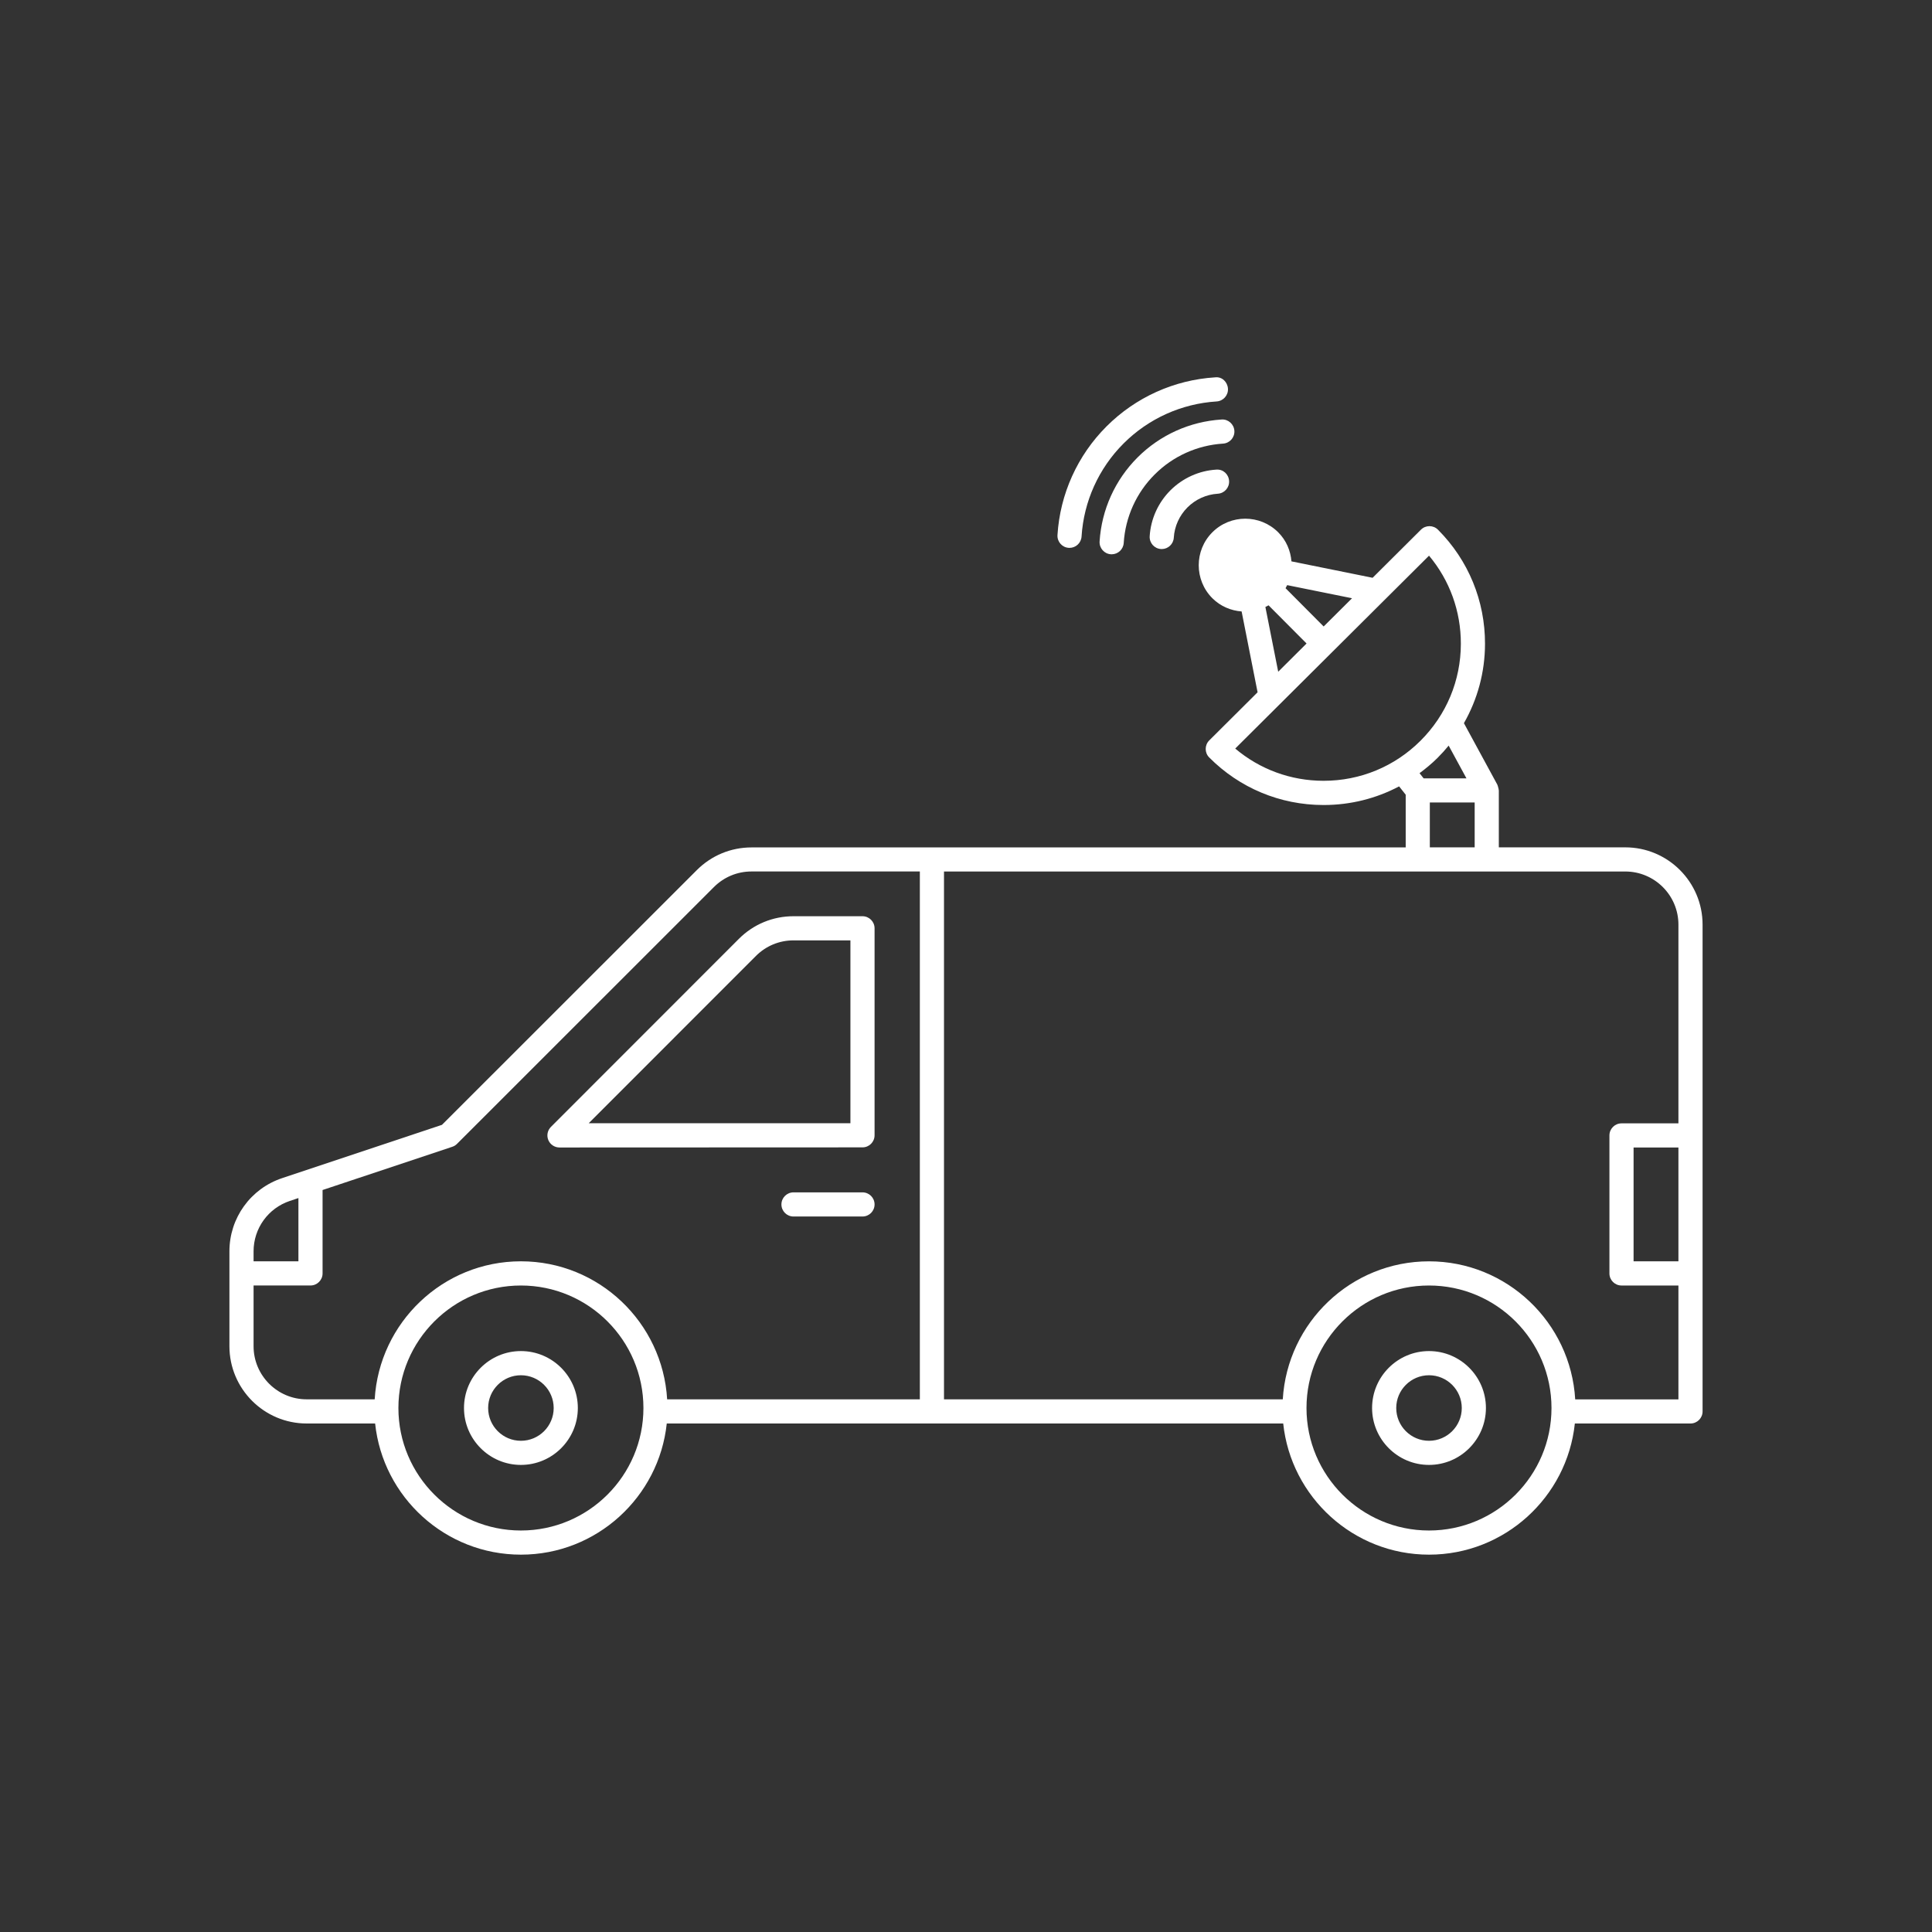 <?xml version="1.0" encoding="utf-8"?>
<!-- Generator: Adobe Illustrator 23.0.4, SVG Export Plug-In . SVG Version: 6.00 Build 0)  -->
<svg version="1.1" id="Calque_1" xmlns="http://www.w3.org/2000/svg" xmlns:xlink="http://www.w3.org/1999/xlink" x="0px" y="0px"
	 viewBox="0 0 80 80" style="enable-background:new 0 0 80 80;" xml:space="preserve">
<rect x="0" y="0" width="80" height="80" fill="#333333" stroke="none"/>
<style type="text/css">
	.st0{fill:#FFFFFF;}
	.st1{opacity:0.3;fill:none;stroke:#231F20;stroke-miterlimit:10;}
</style>
<g>
	<path class="st0" d="M59.172,55.945c-1.3,0-2.357,1.058-2.357,2.357s1.058,2.357,2.357,2.357s2.357-1.058,2.357-2.357
		S60.472,55.945,59.172,55.945z M59.172,59.66c-0.749,0-1.357-0.609-1.357-1.357s0.609-1.357,1.357-1.357s1.357,0.609,1.357,1.357
		S59.921,59.66,59.172,59.66z"/>
	<path class="st0" d="M44.254,22.685c0.011,0.001,0.021,0.001,0.032,0.001c0.262,0,0.482-0.204,0.499-0.469
		c0.091-1.454,0.708-2.823,1.74-3.854c1.031-1.031,2.4-1.649,3.854-1.74c0.275-0.018,0.485-0.255,0.468-0.53
		c-0.018-0.274-0.243-0.503-0.53-0.468c-1.697,0.105-3.294,0.827-4.498,2.031c-1.204,1.203-1.925,2.8-2.031,4.498
		C43.77,22.43,43.979,22.668,44.254,22.685z"/>
	<path class="st0" d="M47.103,18.942c-0.931,0.931-1.489,2.166-1.571,3.479c-0.017,0.275,0.192,0.513,0.468,0.53
		c0.011,0.001,0.021,0.001,0.032,0.001c0.262,0,0.482-0.204,0.499-0.469c0.067-1.069,0.521-2.076,1.28-2.834
		c0.758-0.759,1.765-1.213,2.834-1.28c0.276-0.018,0.485-0.255,0.468-0.53c-0.018-0.276-0.257-0.488-0.53-0.468
		C49.268,17.454,48.033,18.012,47.103,18.942z"/>
	<path class="st0" d="M48.464,20.304c-0.509,0.51-0.813,1.185-0.858,1.9c-0.017,0.276,0.192,0.513,0.468,0.53
		c0.01,0.001,0.021,0.001,0.031,0.001c0.262,0,0.482-0.204,0.499-0.469c0.029-0.474,0.231-0.919,0.567-1.256
		c0.337-0.336,0.783-0.537,1.255-0.566c0.275-0.017,0.485-0.254,0.468-0.529c-0.017-0.275-0.244-0.492-0.53-0.469
		C49.649,19.49,48.974,19.795,48.464,20.304z"/>
	<path class="st0" d="M67.3,35.087h-5.237v-2.357c0-0.008-0.004-0.015-0.005-0.023c-0.001-0.033-0.011-0.065-0.02-0.098
		c-0.008-0.033-0.015-0.065-0.029-0.095c-0.003-0.007-0.003-0.015-0.007-0.022l-1.384-2.547c0.564-0.99,0.871-2.111,0.873-3.281
		c0.004-1.785-0.687-3.465-1.946-4.729c-0.195-0.197-0.512-0.197-0.707-0.002l-2.001,1.992l-3.361-0.68
		c-0.036-0.439-0.213-0.869-0.548-1.203c-0.752-0.752-1.976-0.753-2.728,0c-0.751,0.751-0.751,1.975,0,2.728
		c0.338,0.338,0.771,0.515,1.213,0.549l0.661,3.347l-2.001,1.992c-0.196,0.195-0.197,0.512-0.002,0.707
		c1.259,1.266,2.936,1.965,4.722,1.969c0.005,0,0.01,0,0.016,0c1.107,0,2.173-0.268,3.125-0.772l0.273,0.345v2.183H31.118
		c-0.854,0-1.657,0.333-2.262,0.937l-10.555,10.55l-6.613,2.205C10.379,49.215,9.5,50.434,9.5,51.813v3.931
		c0,1.765,1.436,3.2,3.2,3.2h2.833c0.322,3.048,2.906,5.431,6.038,5.431s5.716-2.383,6.038-5.431h25.526
		c0.322,3.048,2.906,5.431,6.038,5.431c3.131,0,5.716-2.383,6.038-5.431H70c0.276,0,0.5-0.224,0.5-0.5v-5.715v-5.714v-8.729
		C70.5,36.522,69.064,35.087,67.3,35.087z M54.81,25.941l-1.578-1.585c0.024-0.042,0.046-0.084,0.067-0.127l2.686,0.543
		L54.81,25.941z M52.397,25.134c0.044-0.021,0.088-0.044,0.131-0.069l1.574,1.581l-1.174,1.169L52.397,25.134z M54.795,32.331
		c-1.35-0.003-2.627-0.474-3.647-1.335l4.011-3.992c0.001-0.001,0.002-0.001,0.002-0.001s0.001-0.001,0.001-0.002l4.011-3.992
		c0.856,1.022,1.321,2.302,1.318,3.652c-0.003,1.518-0.598,2.943-1.674,4.015c-1.073,1.068-2.496,1.655-4.009,1.655
		C54.804,32.331,54.799,32.331,54.795,32.331z M59.523,31.385c0.164-0.163,0.318-0.334,0.463-0.511l0.737,1.356h-1.774l-0.169-0.214
		C59.039,31.823,59.29,31.617,59.523,31.385z M59.206,33.229h1.857v1.857h-1.857V33.229z M12.004,49.727l0.353-0.118v2.62H10.5
		v-0.416C10.5,50.865,11.104,50.027,12.004,49.727z M10.5,55.744v-2.515h2.357c0.276,0,0.5-0.224,0.5-0.5v-3.453l5.373-1.791
		c0.074-0.024,0.141-0.066,0.195-0.121L29.563,36.73c0.416-0.415,0.968-0.644,1.555-0.644h6.971v21.857H27.625
		c-0.187-3.182-2.827-5.715-6.055-5.715s-5.867,2.533-6.055,5.715H12.7C11.487,57.944,10.5,56.957,10.5,55.744z M21.57,63.375
		c-2.797,0-5.073-2.275-5.073-5.072c0-2.798,2.275-5.073,5.073-5.073s5.073,2.275,5.073,5.073
		C26.643,61.099,24.368,63.375,21.57,63.375z M59.172,63.375c-2.797,0-5.073-2.275-5.073-5.072c0-2.798,2.275-5.073,5.073-5.073
		c2.797,0,5.072,2.275,5.072,5.073C64.245,61.099,61.969,63.375,59.172,63.375z M65.226,57.944
		c-0.187-3.182-2.827-5.715-6.054-5.715c-3.228,0-5.867,2.533-6.055,5.715H39.089V36.087h19.617h2.857H67.3
		c1.213,0,2.2,0.987,2.2,2.2v8.229h-2.357c-0.276,0-0.5,0.224-0.5,0.5v5.714c0,0.276,0.224,0.5,0.5,0.5H69.5v4.715H65.226z
		 M69.5,52.229h-1.857v-4.714H69.5V52.229z"/>
	<path class="st0" d="M21.57,55.945c-1.3,0-2.357,1.058-2.357,2.357s1.058,2.357,2.357,2.357s2.357-1.058,2.357-2.357
		S22.87,55.945,21.57,55.945z M21.57,59.66c-0.749,0-1.357-0.609-1.357-1.357s0.609-1.357,1.357-1.357s1.357,0.609,1.357,1.357
		S22.319,59.66,21.57,59.66z"/>
	<path class="st0" d="M23.167,47.515c0,0,0.001,0,0.002,0l12.545-0.005c0.276,0,0.5-0.224,0.5-0.5v-8.571c0-0.276-0.224-0.5-0.5-0.5
		h-2.857c-0.855,0-1.659,0.333-2.263,0.938l-7.781,7.785c-0.144,0.144-0.186,0.359-0.108,0.546
		C22.783,47.394,22.965,47.515,23.167,47.515z M31.301,39.584c0.416-0.416,0.968-0.645,1.556-0.645h2.357v7.571H24.378
		L31.301,39.584z"/>
	<path class="st0" d="M35.714,49.373h-2.857c-0.276,0-0.5,0.224-0.5,0.5s0.224,0.5,0.5,0.5h2.857c0.276,0,0.5-0.224,0.5-0.5
		S35.991,49.373,35.714,49.373z"/>
</g>
</svg>
